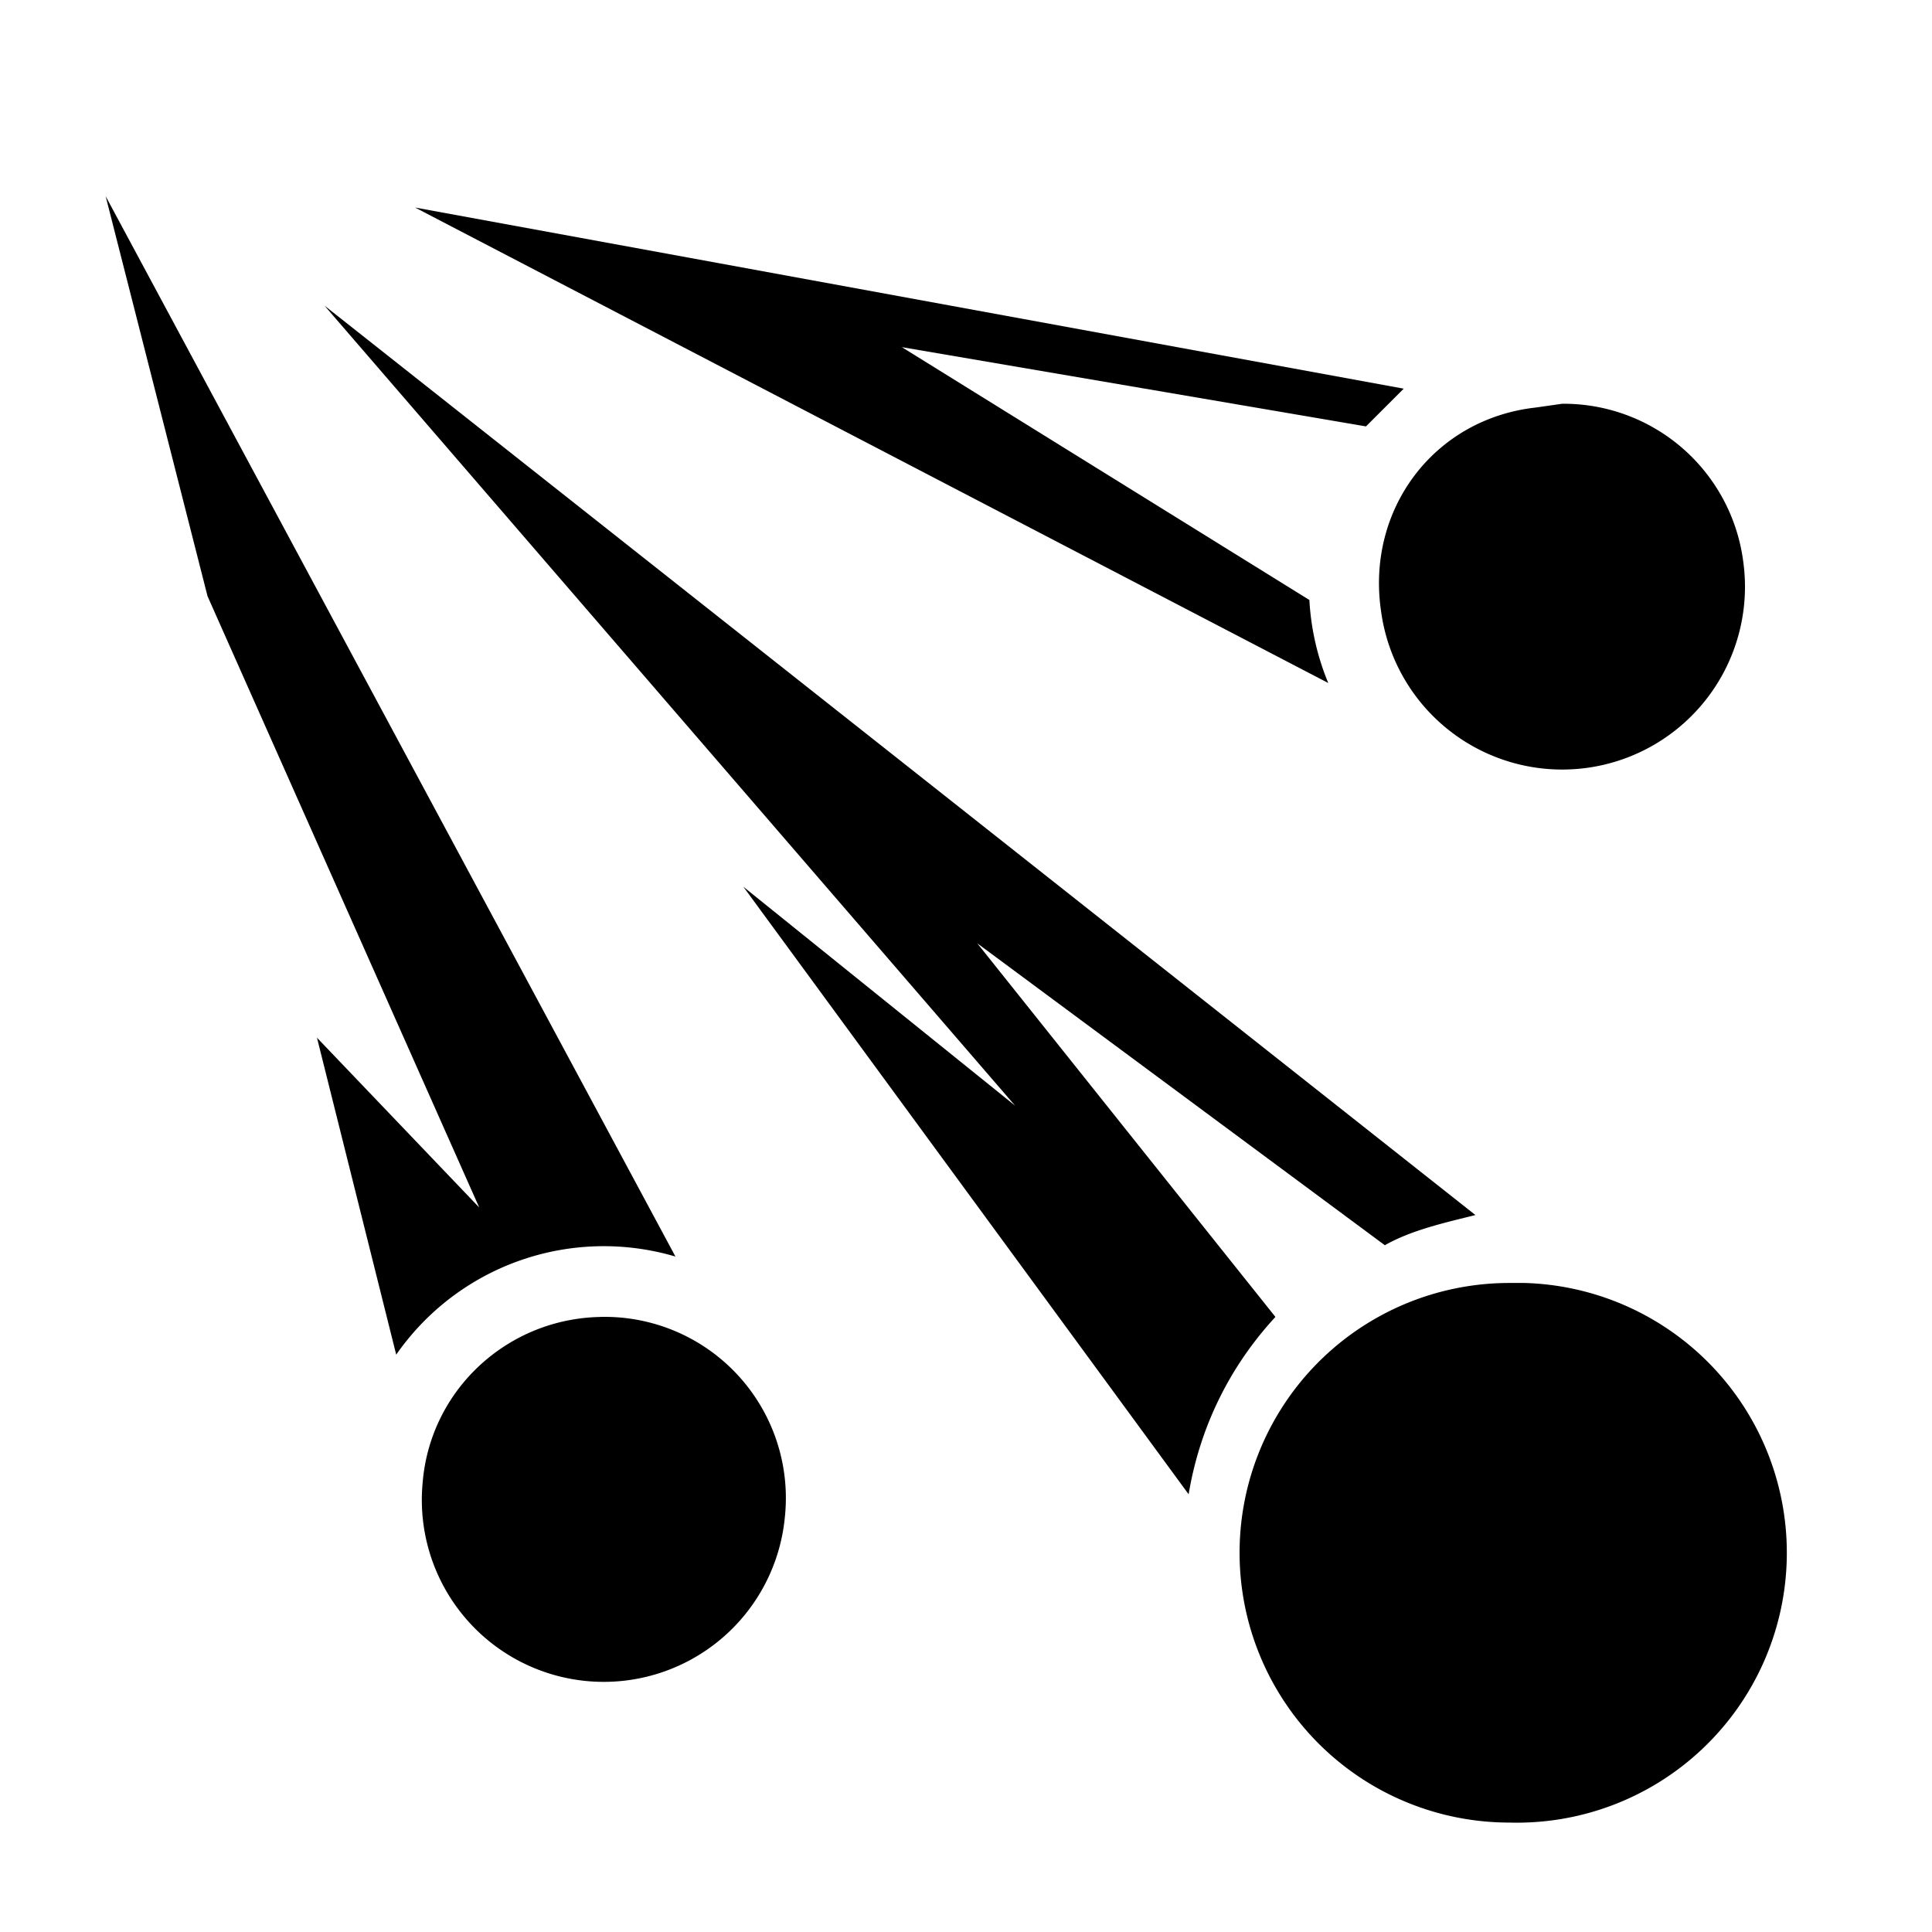<svg xmlns="http://www.w3.org/2000/svg" viewBox="0 0 512 512" style="height:512px;width:512px"><path d="m28 52 27 106 72 162-43-45 21 84a67 67 0 0 1 74-26L28 52zm82 3 242 126a67 67 0 0 1-5-22L239 92l123 21 10-10-262-48zM86 81l183 212-72-58 118 161c3-18 11-34 23-47l-79-99 108 80c7-4 16-6 24-8L86 81zm328 26-7 1c-27 3-45 27-41 54a48 48 0 0 0 96-13 48 48 0 0 0-48-42zm-10 233h-4a71 71 0 0 0 0 143 71 71 0 1 0 4-143zm-244 9c-25 0-46 19-48 44a48 48 0 1 0 96 9 48 48 0 0 0-49-53z"/></svg>
